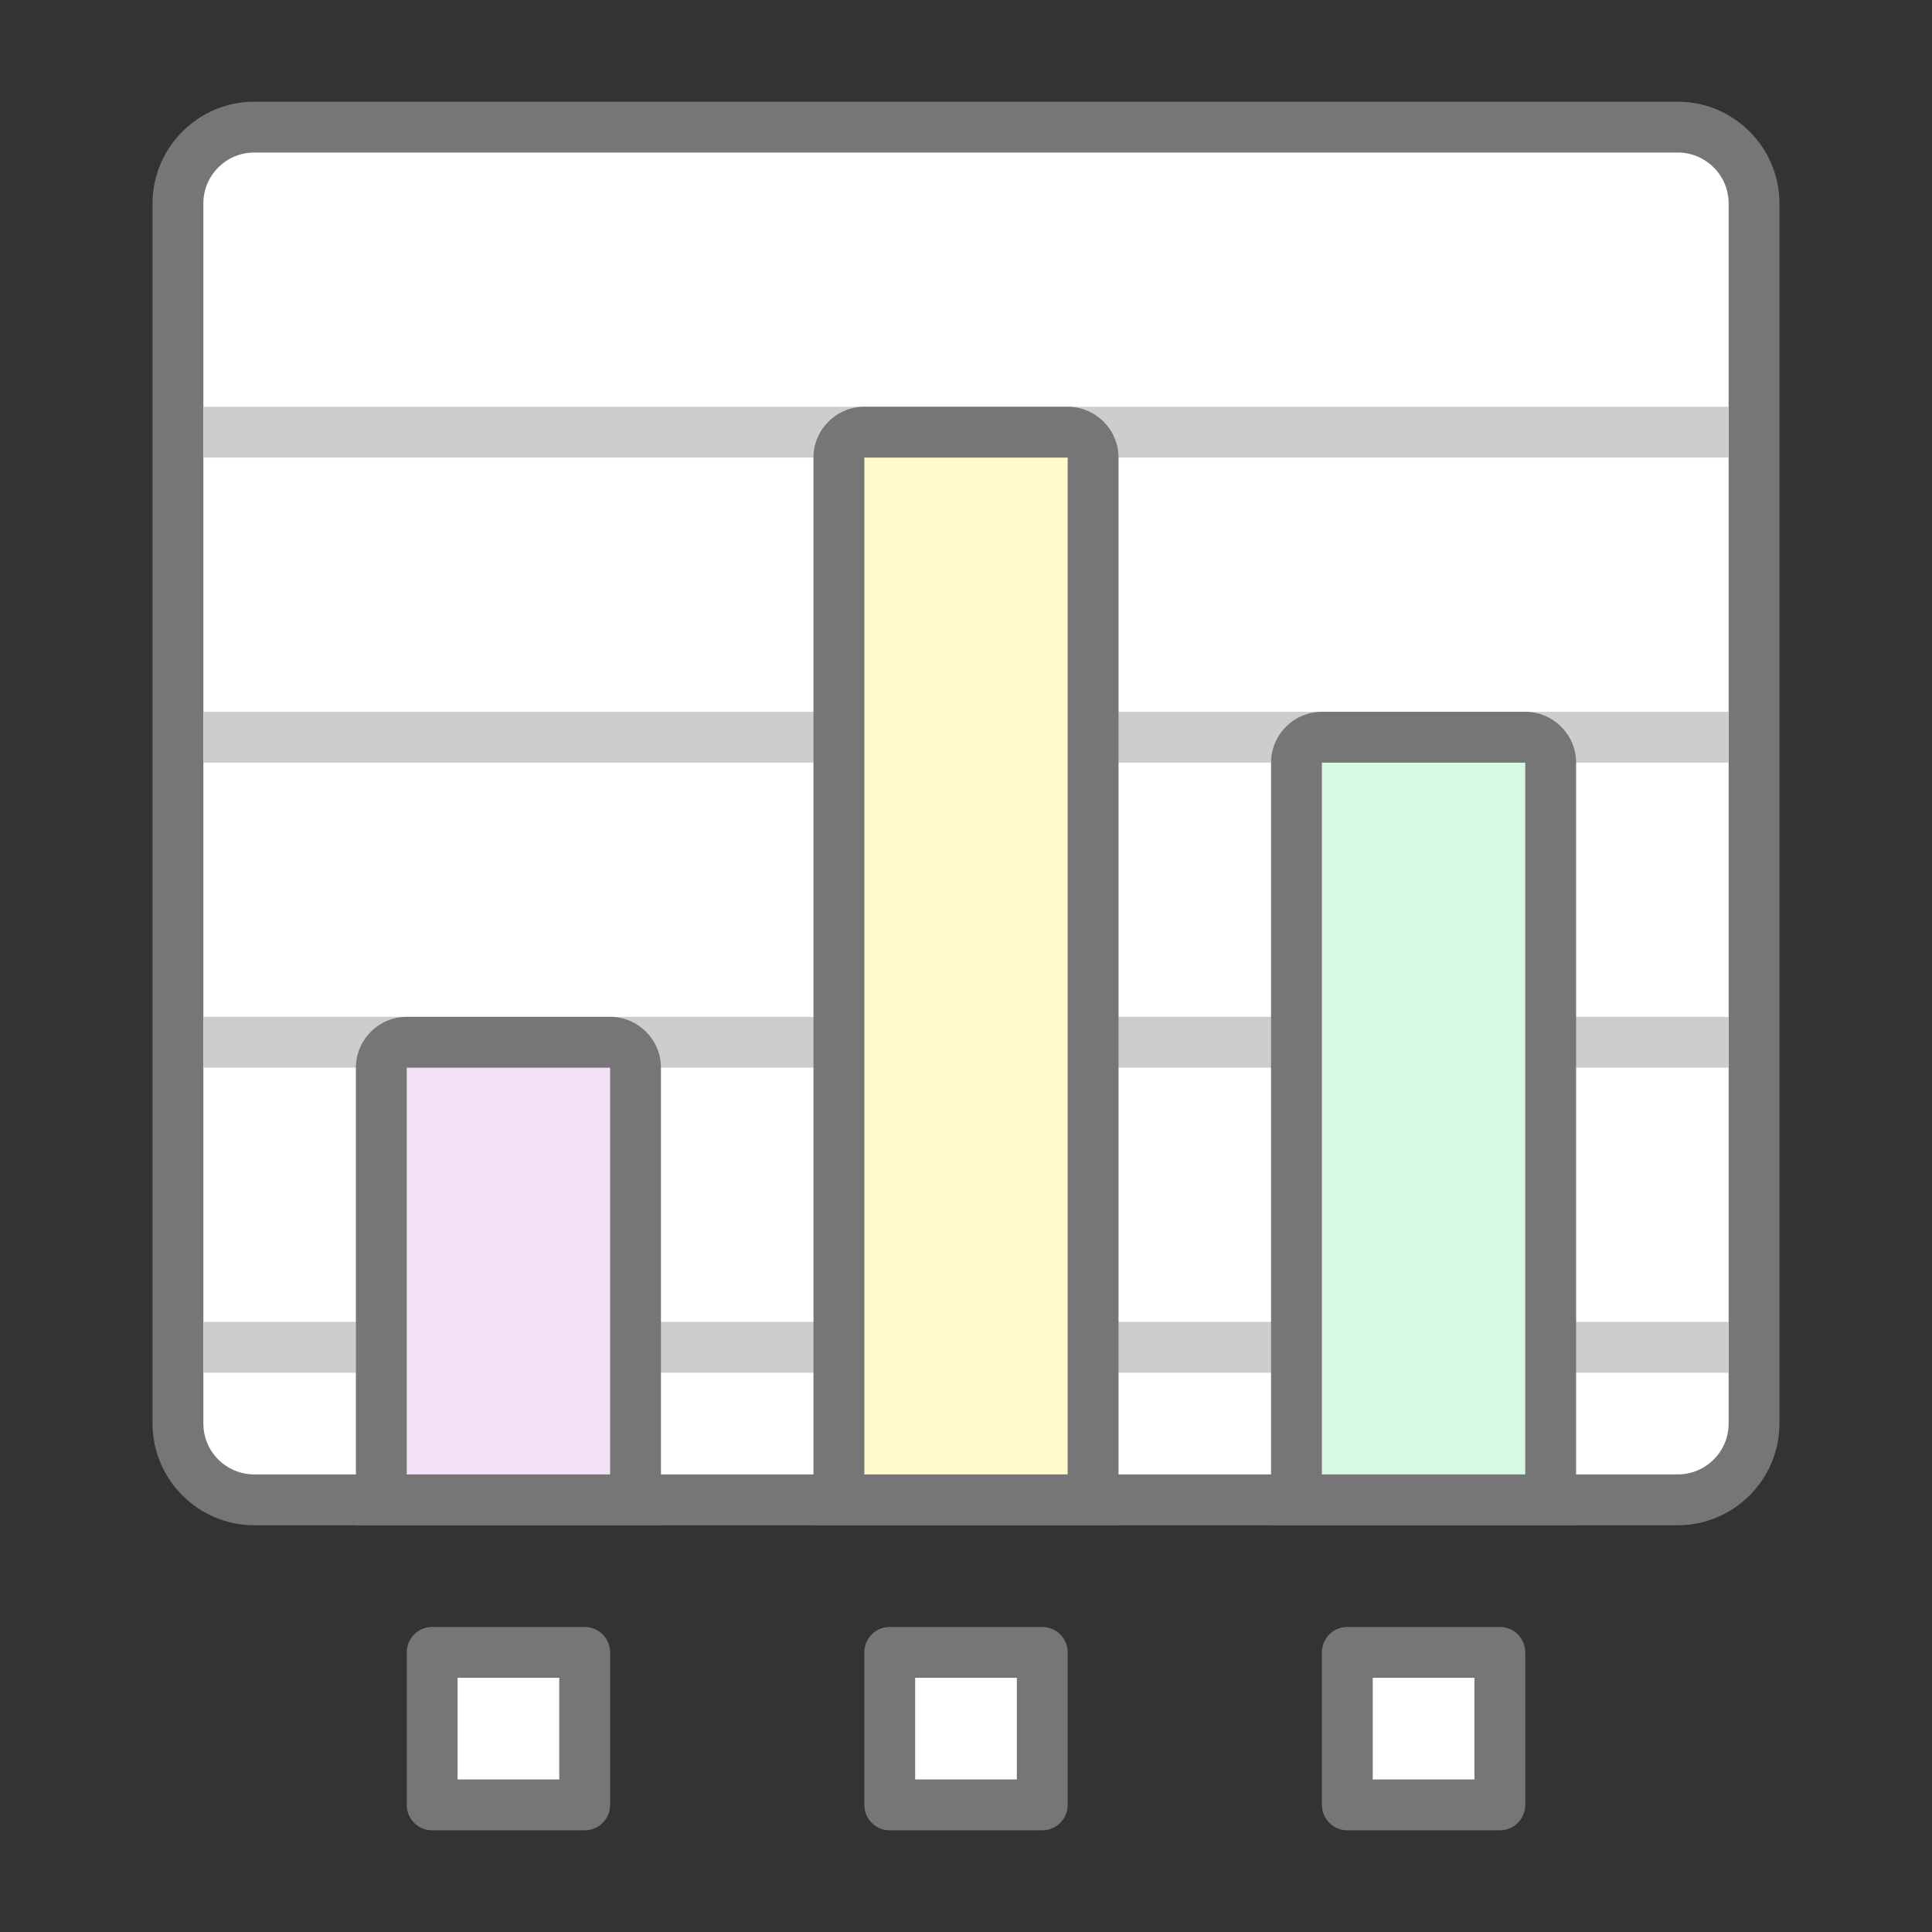 <svg id="icon-color-large-polling" xmlns="http://www.w3.org/2000/svg" viewBox="0 0 38 38"><rect x="0" y="0" width="38" height="38" fill="#333333" stroke="none"/><path fill="#FFF" d="M5 29.5c-.827 0-1.5-.673-1.5-1.5V4c0-.827.673-1.5 1.5-1.5h28c.827 0 1.5.673 1.5 1.5v24c0 .827-.673 1.5-1.5 1.5H5z"/><path fill="#767676" d="M33 3c.551 0 1 .449 1 1v24c0 .551-.449 1-1 1H5c-.551 0-1-.449-1-1V4c0-.551.449-1 1-1h28m0-1H5c-1.1 0-2 .9-2 2v24c0 1.1.9 2 2 2h28c1.1 0 2-.9 2-2V4c0-1.1-.9-2-2-2z"/><path fill="none" stroke="#CDCDCD" stroke-miterlimit="10" d="M4 14.5h30M4 8.5h30M4 26.5h30M4 20.5h30"/><path fill="#F3E2F7" d="M7.5 29.5V21a.5.5 0 0 1 .5-.5h4a.5.5 0 0 1 .5.5v8.5h-5z"/><path fill="#767676" d="M12 21v8H8v-8h4m0-1H8c-.55 0-1 .45-1 1v9h6v-9c0-.55-.45-1-1-1z"/><path fill="#FFF9CC" d="M16.5 29.5V9a.5.5 0 0 1 .5-.5h4a.5.5 0 0 1 .5.5v20.5h-5z"/><path fill="#767676" d="M21 9v20h-4V9h4m0-1h-4c-.55 0-1 .45-1 1v21h6V9c0-.55-.45-1-1-1z"/><path fill="#D7F9E4" d="M25.5 29.5V15a.5.5 0 0 1 .5-.5h4a.5.5 0 0 1 .5.5v14.5h-5z"/><path fill="#767676" d="M30 15v14h-4V15h4m0-1h-4c-.55 0-1 .45-1 1v15h6V15c0-.55-.45-1-1-1z"/><path fill="#FFF" stroke="#767676" stroke-linejoin="round" stroke-miterlimit="10" d="M8.5 32.5h3v3h-3zM17.5 32.5h3v3h-3zM26.5 32.5h3v3h-3z"/></svg>